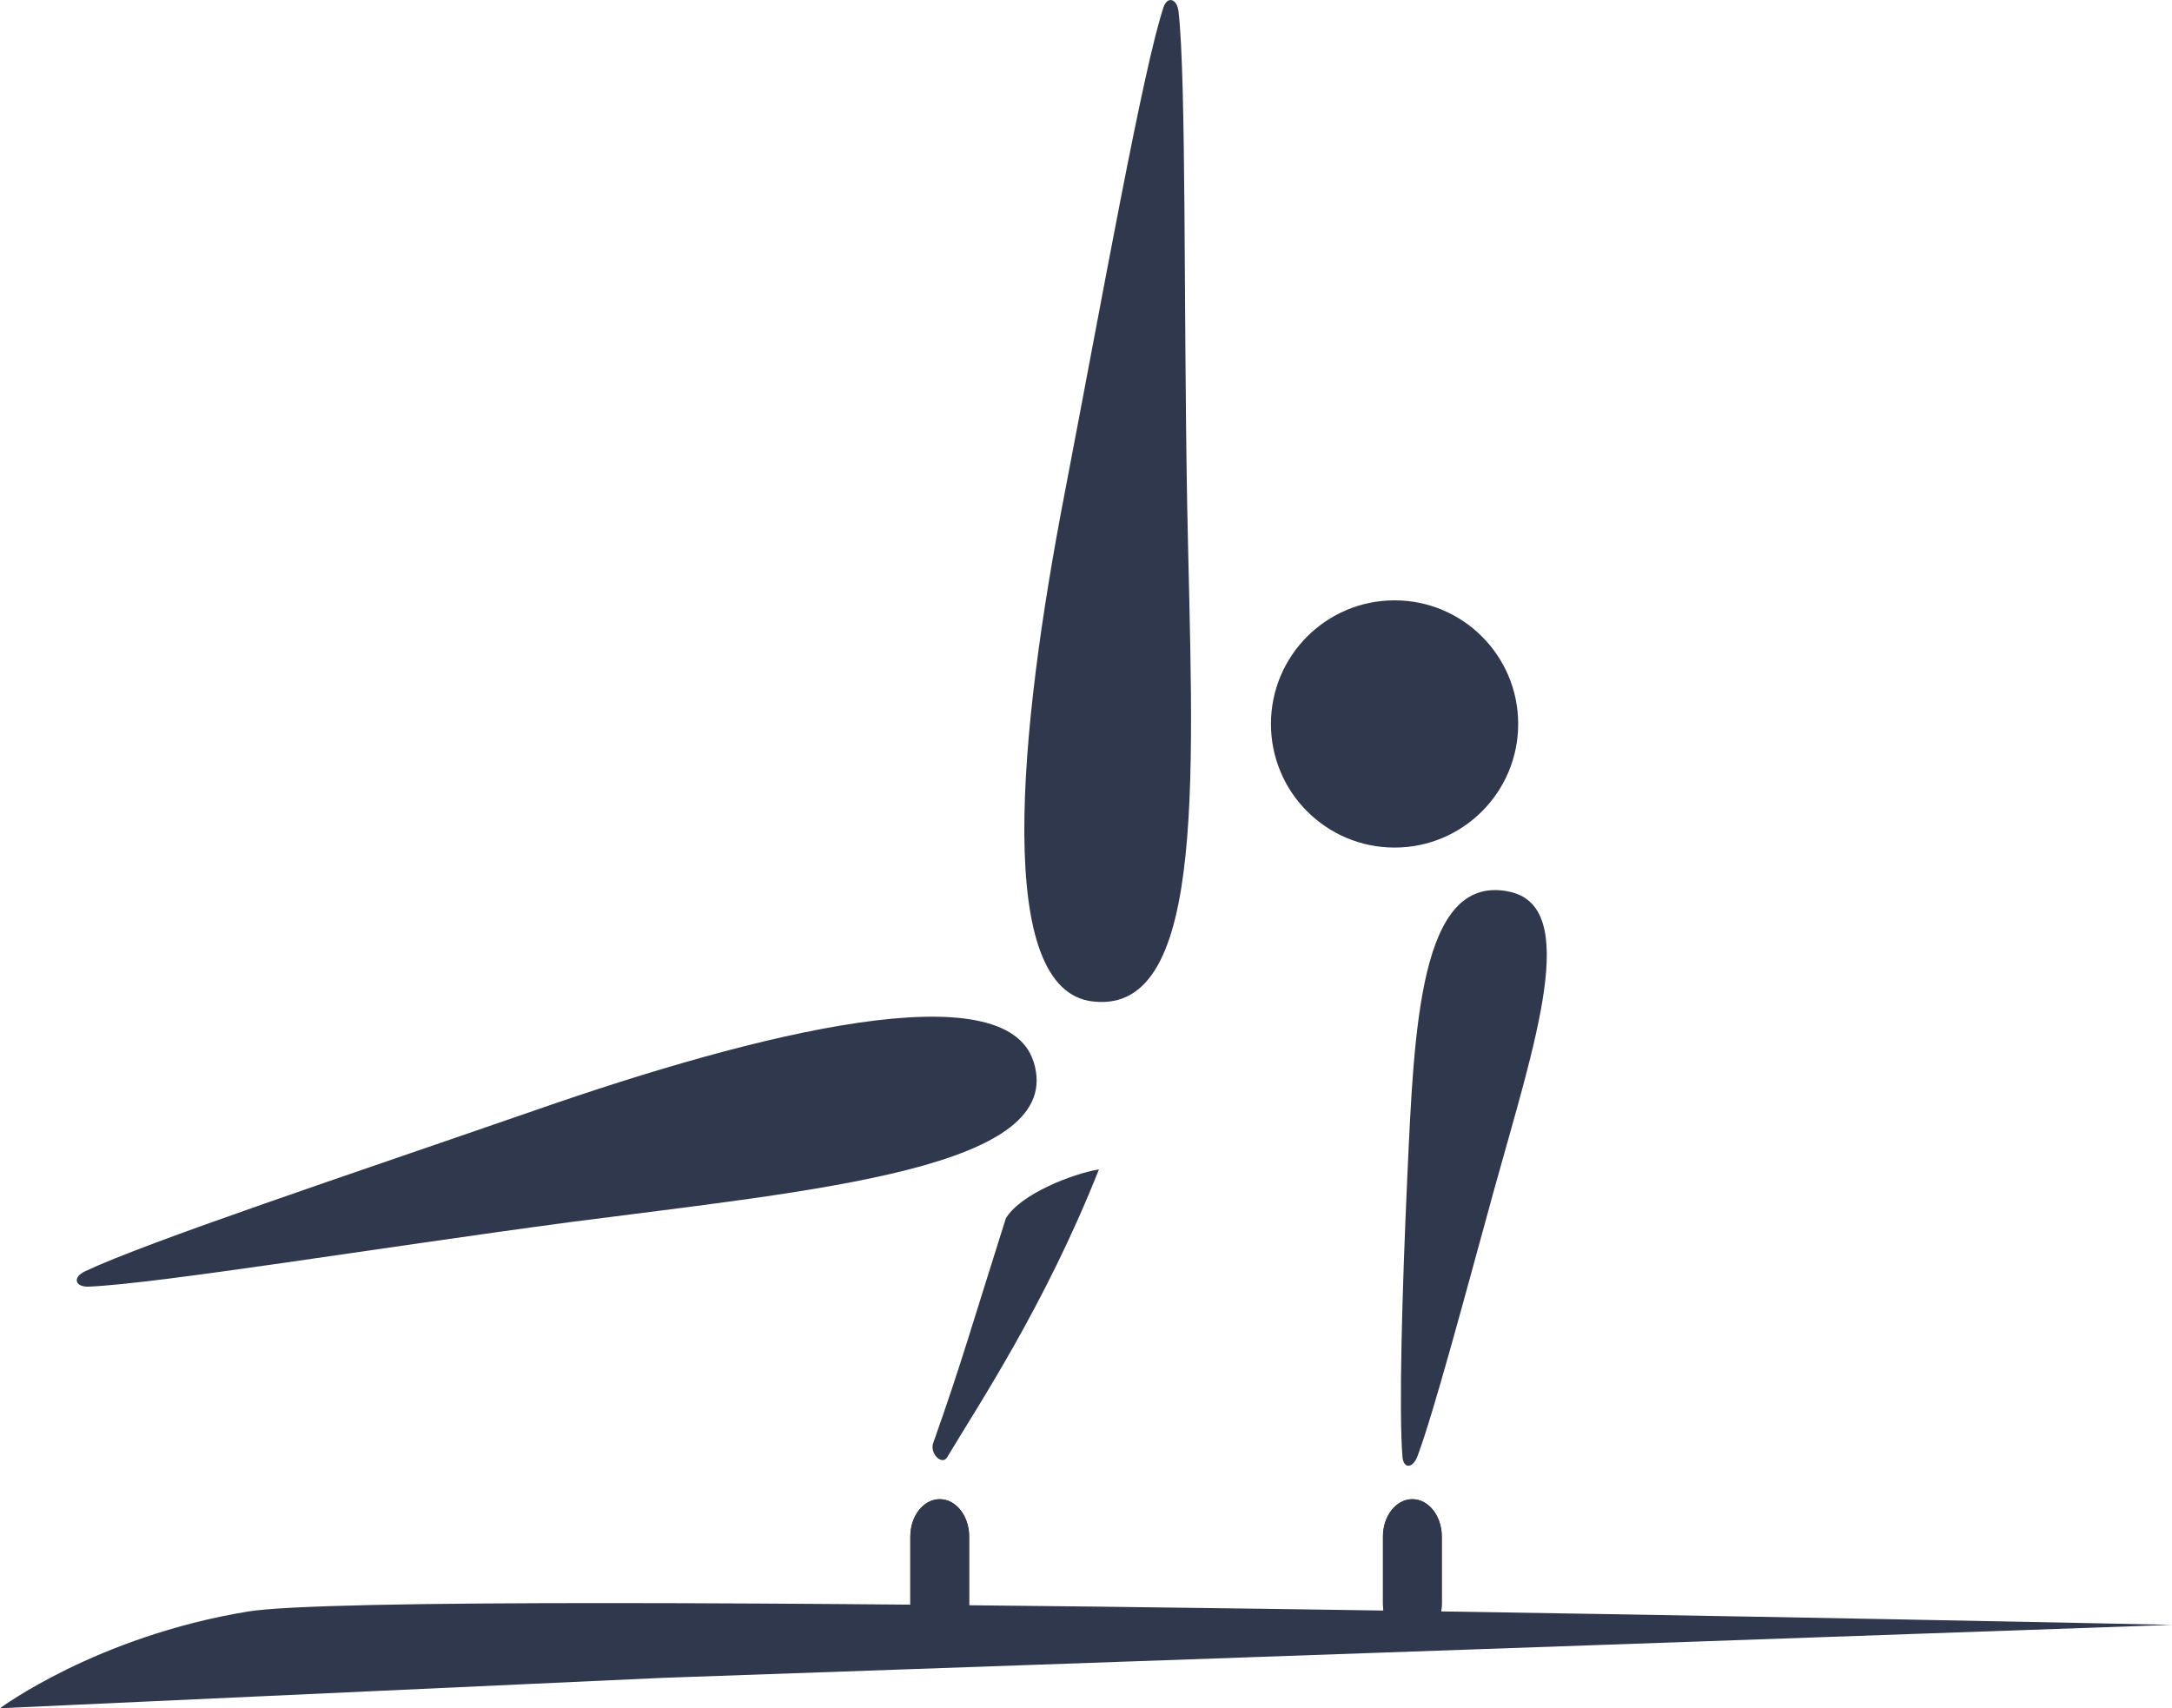 <?xml version="1.0" encoding="UTF-8"?>
<svg id="Capa_2" data-name="Capa 2" xmlns="http://www.w3.org/2000/svg" xmlns:xlink="http://www.w3.org/1999/xlink" viewBox="0 0 379.51 298.49">
  <defs>
    <style>
      .cls-1 {
        clip-path: url(#clippath-1);
      }

      .cls-2 {
        clip-path: url(#clippath);
      }

      .cls-3 {
        fill: #2f384c;
      }
    </style>
    <clipPath id="clippath">
      <path class="cls-3" d="m246.78,286.72h0c2.84,0,5.14-2.93,5.14-6.53v-11.7c0-3.61-2.3-6.53-5.14-6.53h0c-2.84,0-5.14,2.93-5.14,6.53v11.7c0,3.61,2.3,6.53,5.14,6.53Z"/>
    </clipPath>
    <clipPath id="clippath-1">
      <path class="cls-3" d="m164.2,286.72h0c2.84,0,5.14-2.93,5.14-6.53v-11.7c0-3.61-2.3-6.53-5.14-6.53h0c-2.84,0-5.14,2.93-5.14,6.53v11.7c0,3.61,2.3,6.53,5.14,6.53Z"/>
    </clipPath>
  </defs>
  <g id="Capa_1-2" data-name="Capa 1">
    <g>
      <g>
        <path class="cls-3" d="m246.78,286.72h0c2.84,0,5.14-2.93,5.14-6.53v-11.7c0-3.61-2.3-6.53-5.14-6.53h0c-2.84,0-5.14,2.93-5.14,6.53v11.7c0,3.61,2.3,6.53,5.14,6.53Z"/>
        <g class="cls-2">
          <rect class="cls-3" x="241.65" y="261.96" width="10.27" height="24.77"/>
        </g>
      </g>
      <g>
        <path class="cls-3" d="m164.2,286.72h0c2.84,0,5.14-2.93,5.14-6.53v-11.7c0-3.61-2.3-6.53-5.14-6.53h0c-2.84,0-5.14,2.93-5.14,6.53v11.7c0,3.61,2.3,6.53,5.14,6.53Z"/>
        <g class="cls-1">
          <rect class="cls-3" x="159.06" y="261.96" width="10.27" height="24.77"/>
        </g>
      </g>
      <path class="cls-3" d="m0,298.49l115.77-5.31,263.74-9.26s-309.83-6.7-336.27-2.32c-26.44,4.37-43.24,16.89-43.24,16.89Z"/>
      <circle id="circle3127" class="cls-3" cx="243.67" cy="126.5" r="21.6"/>
      <path id="path3129" class="cls-3" d="m263.43,155.75c13,2.32,4.75,26.43-2.41,52.29-5.13,18.68-10.41,38.48-13.32,46.35-.84,2.27-2.48,2.29-2.65.17-.64-7.96-.07-28.88.85-48.97,1.19-26.05,2.18-52.72,17.52-49.85h0Z"/>
      <path id="path3133" class="cls-3" d="m190.97,174.99c20.36,2.38,17.32-41.95,16.47-86.52-.63-34.68-.15-74.24-1.51-86.4-.26-2.35-1.97-2.79-2.63-.81-3.59,10.84-10.51,49.68-17.24,84.75-8.2,42.42-12.32,87.09,4.92,88.99Z"/>
      <path id="path3135" class="cls-3" d="m180.6,185.52c5.86,18.65-37.73,22.4-81.09,28.04-33.66,4.5-71.83,10.74-83.99,11.26-2.4.1-2.93-1.61-.66-2.68,10.8-5.12,46.39-16.97,78.48-28.08,39.72-13.86,82.35-24.24,87.25-8.53Z"/>
      <path class="cls-3" d="m175.74,212.92c-5.65,17.8-7.83,25.58-12.68,39.22-.66,1.87,1.56,3.98,2.44,2.49,5.28-8.86,17.1-26.52,26.52-50.3-4.54.75-13.75,4.29-16.28,8.58Z"/>
    </g>
  </g>
</svg>